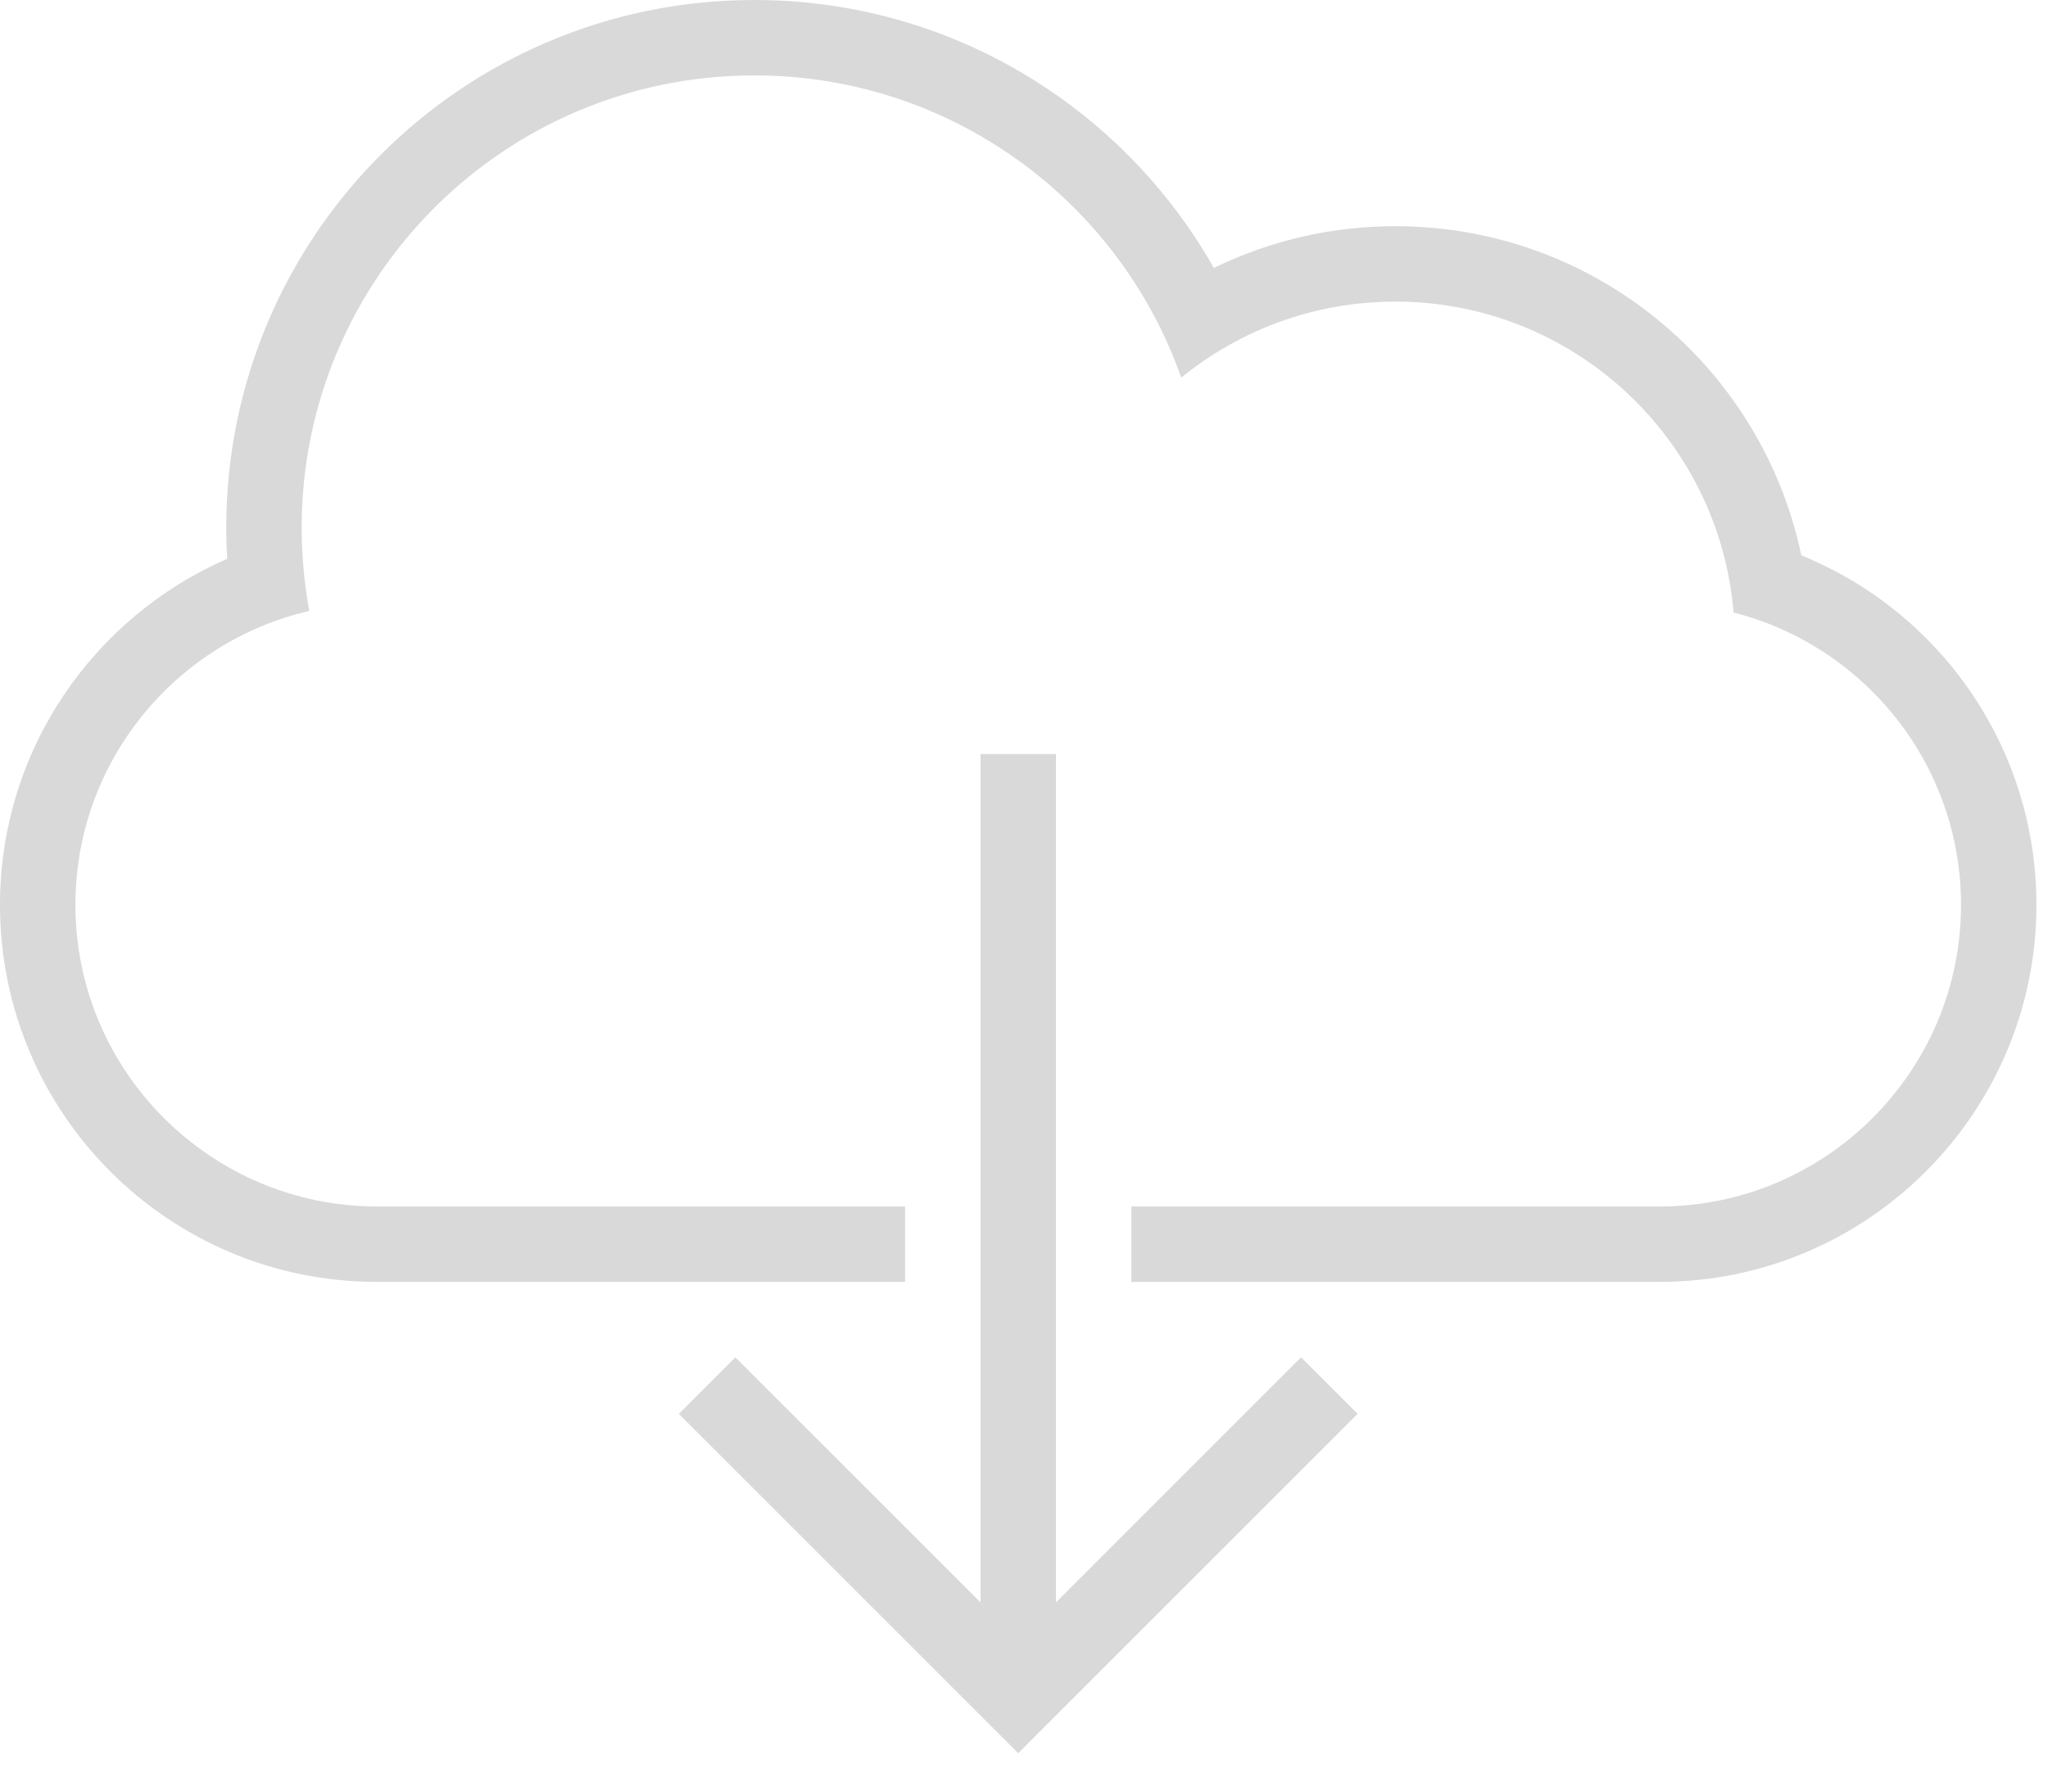 <?xml version="1.0" encoding="UTF-8"?>
<svg width="40px" height="35px" viewBox="0 0 40 35" version="1.1" xmlns="http://www.w3.org/2000/svg" xmlns:xlink="http://www.w3.org/1999/xlink">
    <!-- Generator: Sketch 48.1 (47250) - http://www.bohemiancoding.com/sketch -->
    <title>1494872847_icon-129-cloud-download</title>
    <desc>Created with Sketch.</desc>
    <defs></defs>
    <g id="3.1-my-address" stroke="none" stroke-width="1" fill="none" fill-rule="evenodd" transform="translate(-311, -548)">
        <g id="form" transform="translate(227, 145)" fill="#D9D9D9" fill-rule="nonzero">
            <g id="Group-34">
                <g id="Rectangle-19">
                    <g id="Group-13" transform="translate(22, 86)">
                        <g id="Group-7" transform="translate(41, 299)">
                            <g id="1494872847_icon-129-cloud-download" transform="translate(21, 18)">
                                <g id="Group">
                                    <g id="Page-1">
                                        <g id="icon-129-cloud-download">
                                            <path d="M19.151,31.304 L14.363,26.516 L13.258,27.621 L19.887,34.25 L26.516,27.621 L25.411,26.516 L20.624,31.304 L20.624,14.731 L19.151,14.731 L19.151,31.304 L19.151,31.304 Z M17.677,23.57 L7.37,23.57 C4.122,23.57 1.473,20.932 1.473,17.677 C1.473,14.885 3.424,12.539 6.041,11.935 L6.041,11.935 C5.944,11.409 5.892,10.866 5.892,10.312 C5.892,5.43 9.85,1.473 14.731,1.473 C18.584,1.473 21.861,3.938 23.071,7.377 C24.212,6.449 25.667,5.892 27.253,5.892 C30.727,5.892 33.577,8.565 33.859,11.966 L33.859,11.966 C36.407,12.614 38.301,14.926 38.301,17.677 C38.301,20.925 35.661,23.57 32.404,23.57 L22.097,23.57 L22.097,25.043 L32.409,25.043 C36.477,25.043 39.774,21.737 39.774,17.677 C39.774,14.589 37.879,11.945 35.182,10.85 L35.182,10.85 C34.412,7.177 31.154,4.419 27.253,4.419 C25.982,4.419 24.779,4.712 23.708,5.234 C21.936,2.109 18.58,0 14.731,0 C9.036,0 4.419,4.617 4.419,10.312 C4.419,10.515 4.425,10.717 4.437,10.918 L4.437,10.918 C1.826,12.052 0,14.656 0,17.677 C0,21.745 3.289,25.043 7.365,25.043 L17.677,25.043 L17.677,23.57 L17.677,23.57 L17.677,23.57 Z" id="cloud-download"></path>
                                        </g>
                                    </g>
                                </g>
                            </g>
                        </g>
                    </g>
                </g>
            </g>
        </g>
    </g>
</svg>